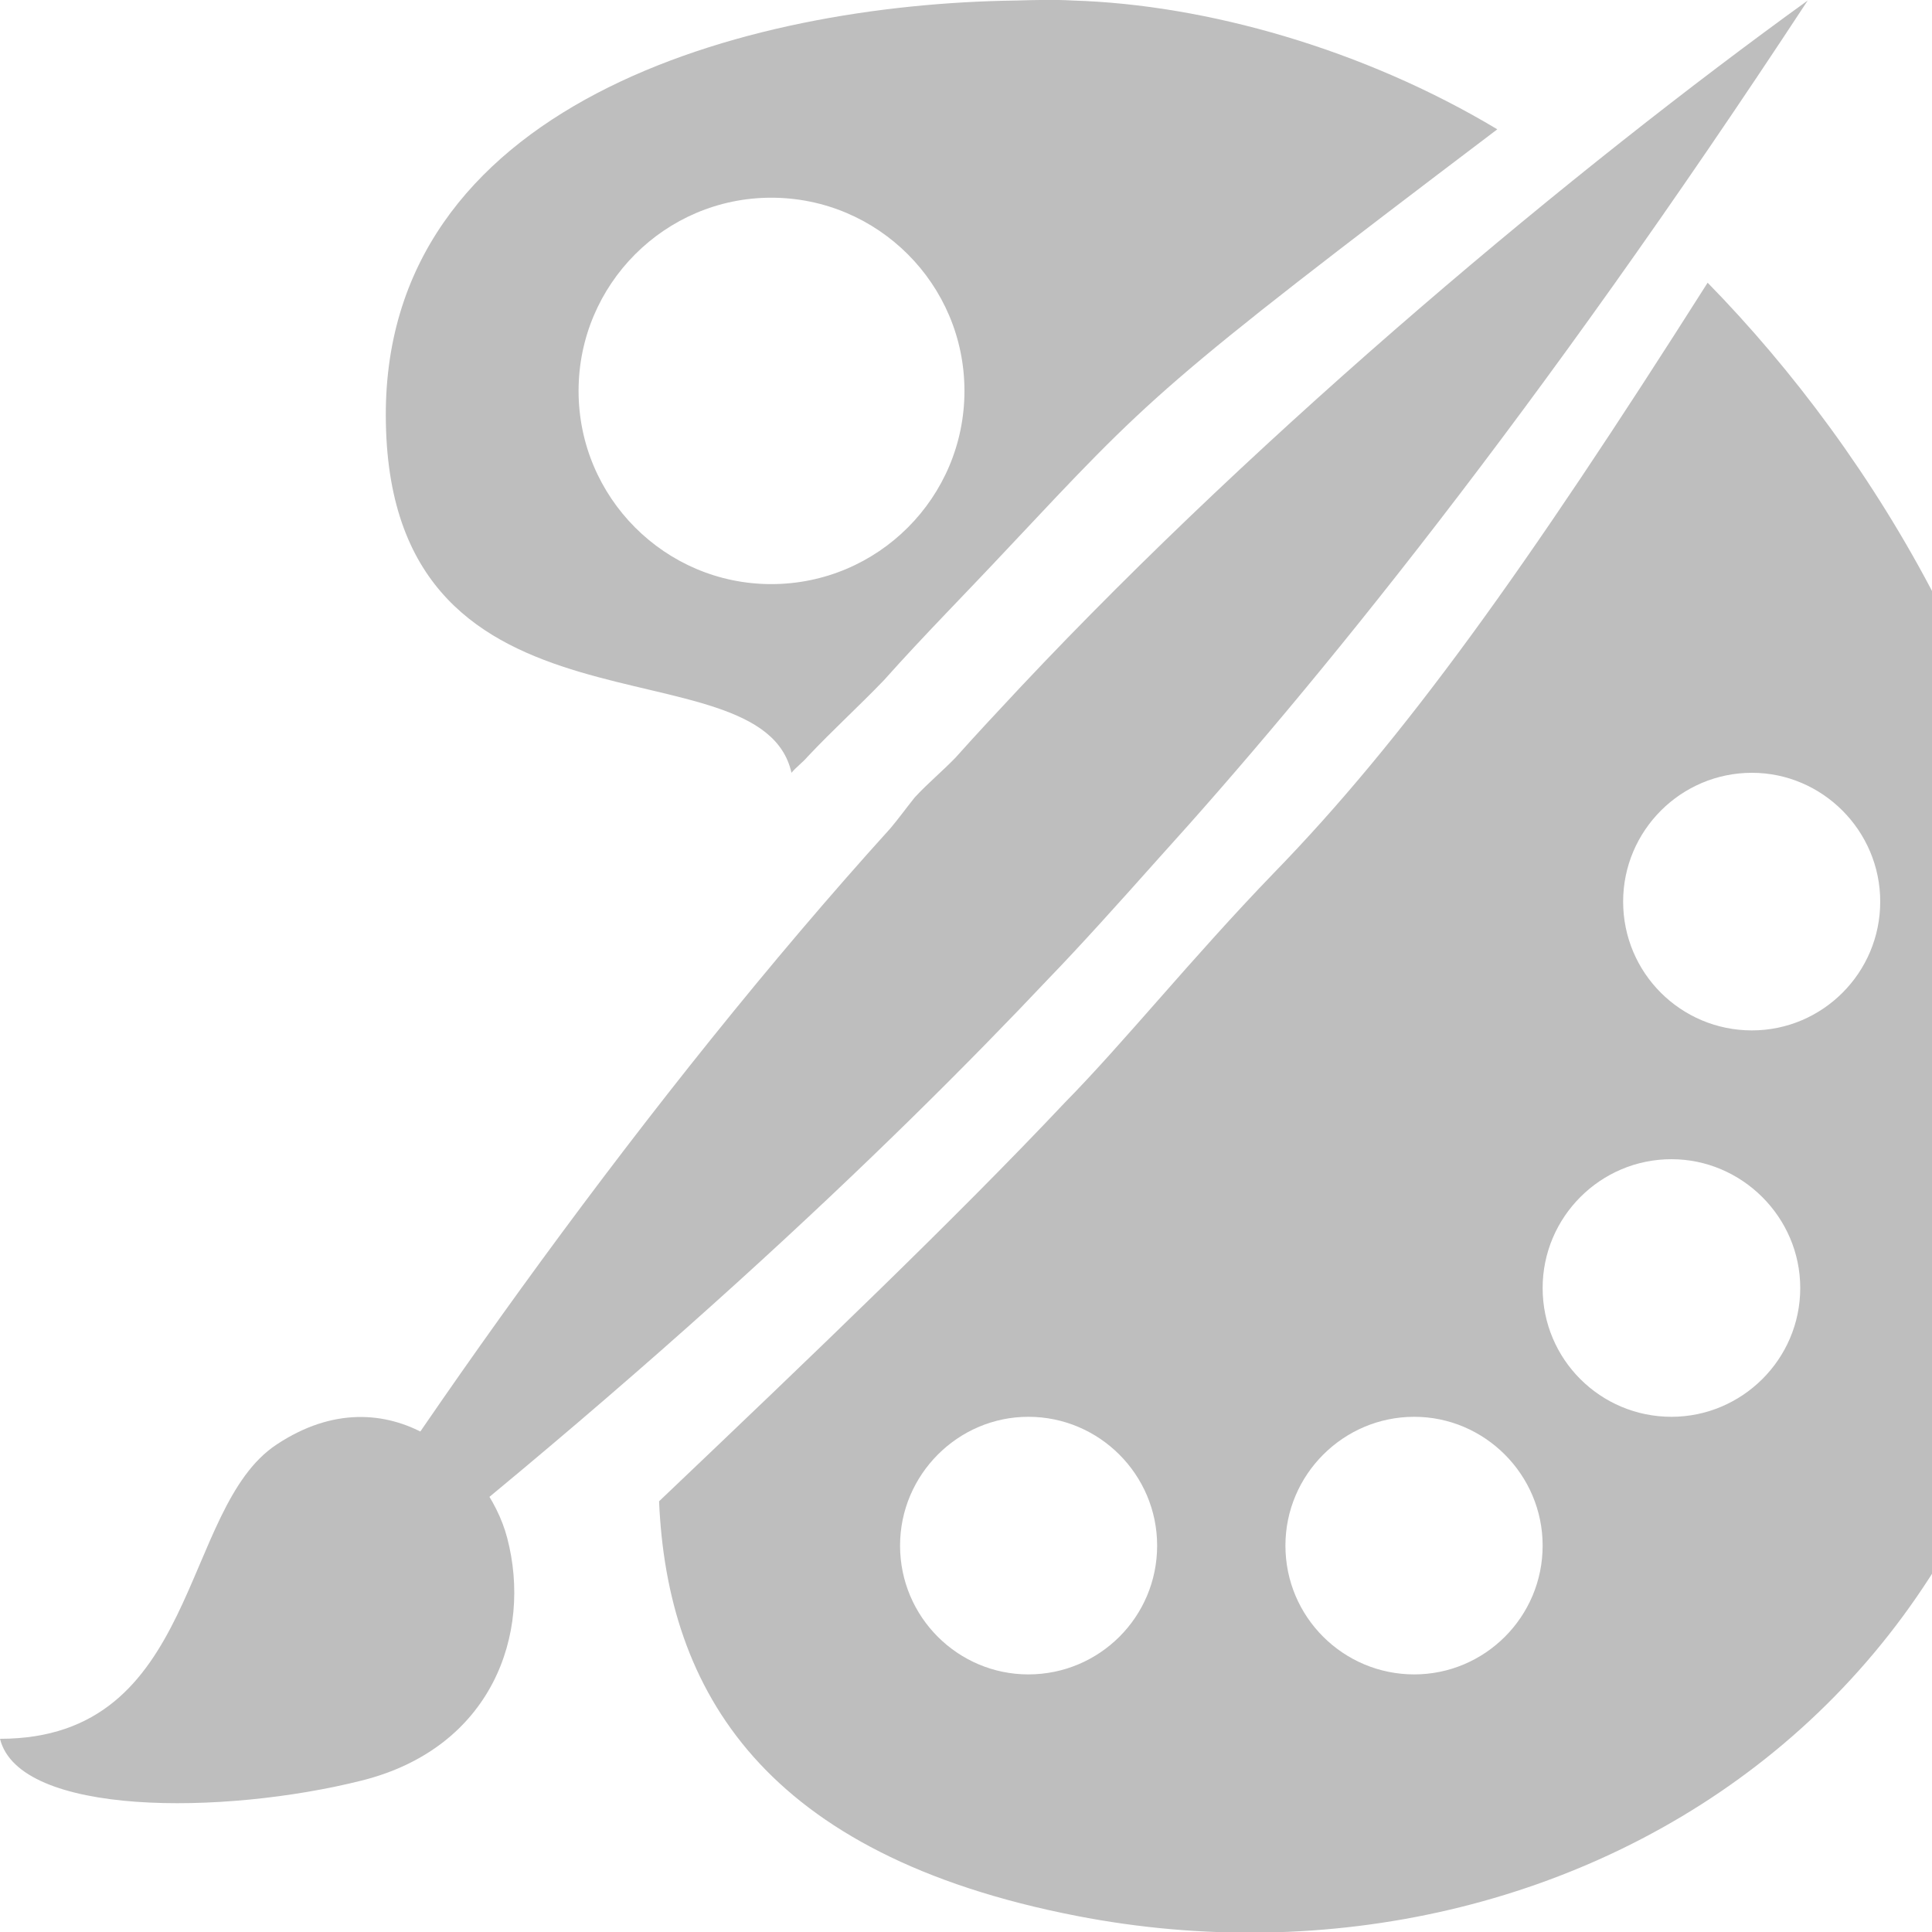 <?xml version="1.0" encoding="UTF-8"?>
<svg xmlns="http://www.w3.org/2000/svg" xmlns:xlink="http://www.w3.org/1999/xlink" width="15pt" height="15pt" viewBox="0 0 15 15" version="1.1">
<g id="surface2">
<path style=" stroke:none;fill-rule:nonzero;fill:rgb(74.51%,74.51%,74.51%);fill-opacity:1;" d="M 7.891 0.004 C 5.781 0.031 2.945 0.805 2.996 3.285 C 3.043 5.871 5.91 4.945 6.145 6 C 6.18 5.957 6.234 5.918 6.27 5.875 C 6.469 5.664 6.664 5.488 6.863 5.281 C 7.176 4.93 7.5 4.605 7.828 4.254 C 8.938 3.074 8.984 3.004 11.625 1.004 C 10.59 0.383 9.367 0.035 8.328 0.004 C 8.195 -0.004 8.031 0 7.891 0.004 Z M 5.988 1.535 C 6.816 1.535 7.488 2.207 7.488 3.035 C 7.488 3.863 6.816 4.535 5.988 4.535 C 5.164 4.535 4.492 3.863 4.492 3.035 C 4.492 2.207 5.164 1.535 5.988 1.535 Z M 13.258 2.195 C 11.84 4.43 10.891 5.75 9.887 6.781 C 9.25 7.441 8.727 8.094 8.266 8.562 C 7.426 9.453 6.328 10.504 5.117 11.656 C 5.18 13.125 5.926 14.402 8.359 14.875 C 12.258 15.633 16.387 13.051 15.973 7.812 C 15.793 5.566 14.566 3.531 13.258 2.195 Z M 13.602 6 C 14.148 6 14.598 6.449 14.598 7 C 14.598 7.555 14.148 8 13.602 8 C 13.051 8 12.602 7.555 12.602 7 C 12.602 6.449 13.051 6 13.602 6 Z M 12.977 9 C 13.523 9 13.977 9.449 13.977 10 C 13.977 10.555 13.523 11 12.977 11 C 12.426 11 11.977 10.555 11.977 10 C 11.977 9.449 12.426 9 12.977 9 Z M 7.984 11 C 8.535 11 8.984 11.449 8.984 12 C 8.984 12.555 8.535 13 7.984 13 C 7.438 13 6.988 12.555 6.988 12 C 6.988 11.449 7.438 11 7.984 11 Z M 10.98 11 C 11.527 11 11.977 11.449 11.977 12 C 11.977 12.555 11.527 13 10.98 13 C 10.43 13 9.98 12.555 9.98 12 C 9.98 11.449 10.43 11 10.98 11 Z M 10.98 11 "/>
<path style=" stroke:none;fill-rule:nonzero;fill:rgb(74.51%,74.51%,74.51%);fill-opacity:1;" d="M 0 13.5 C 1.551 13.5 1.395 11.711 2.148 11.215 C 3.02 10.637 3.785 11.352 3.938 11.941 C 4.133 12.684 3.82 13.57 2.809 13.824 C 1.734 14.094 0.148 14.102 0 13.5 Z M 0 13.5 "/>
<path style=" stroke:none;fill-rule:nonzero;fill:rgb(74.51%,74.51%,74.51%);fill-opacity:1;" d="M 14.035 0.004 C 12.238 1.301 9.832 3.305 7.922 5.336 C 7.75 5.52 7.582 5.699 7.418 5.883 C 7.312 5.992 7.207 6.078 7.102 6.191 C 7.039 6.27 6.977 6.355 6.914 6.43 C 5.039 8.5 3.195 11.109 1.996 13.062 C 4.973 10.766 6.914 8.898 8.145 7.594 C 8.383 7.348 8.672 7.027 8.992 6.668 C 10.199 5.336 11.918 3.23 14.035 0.004 Z M 14.035 0.004 "/>
</g>
</svg>
